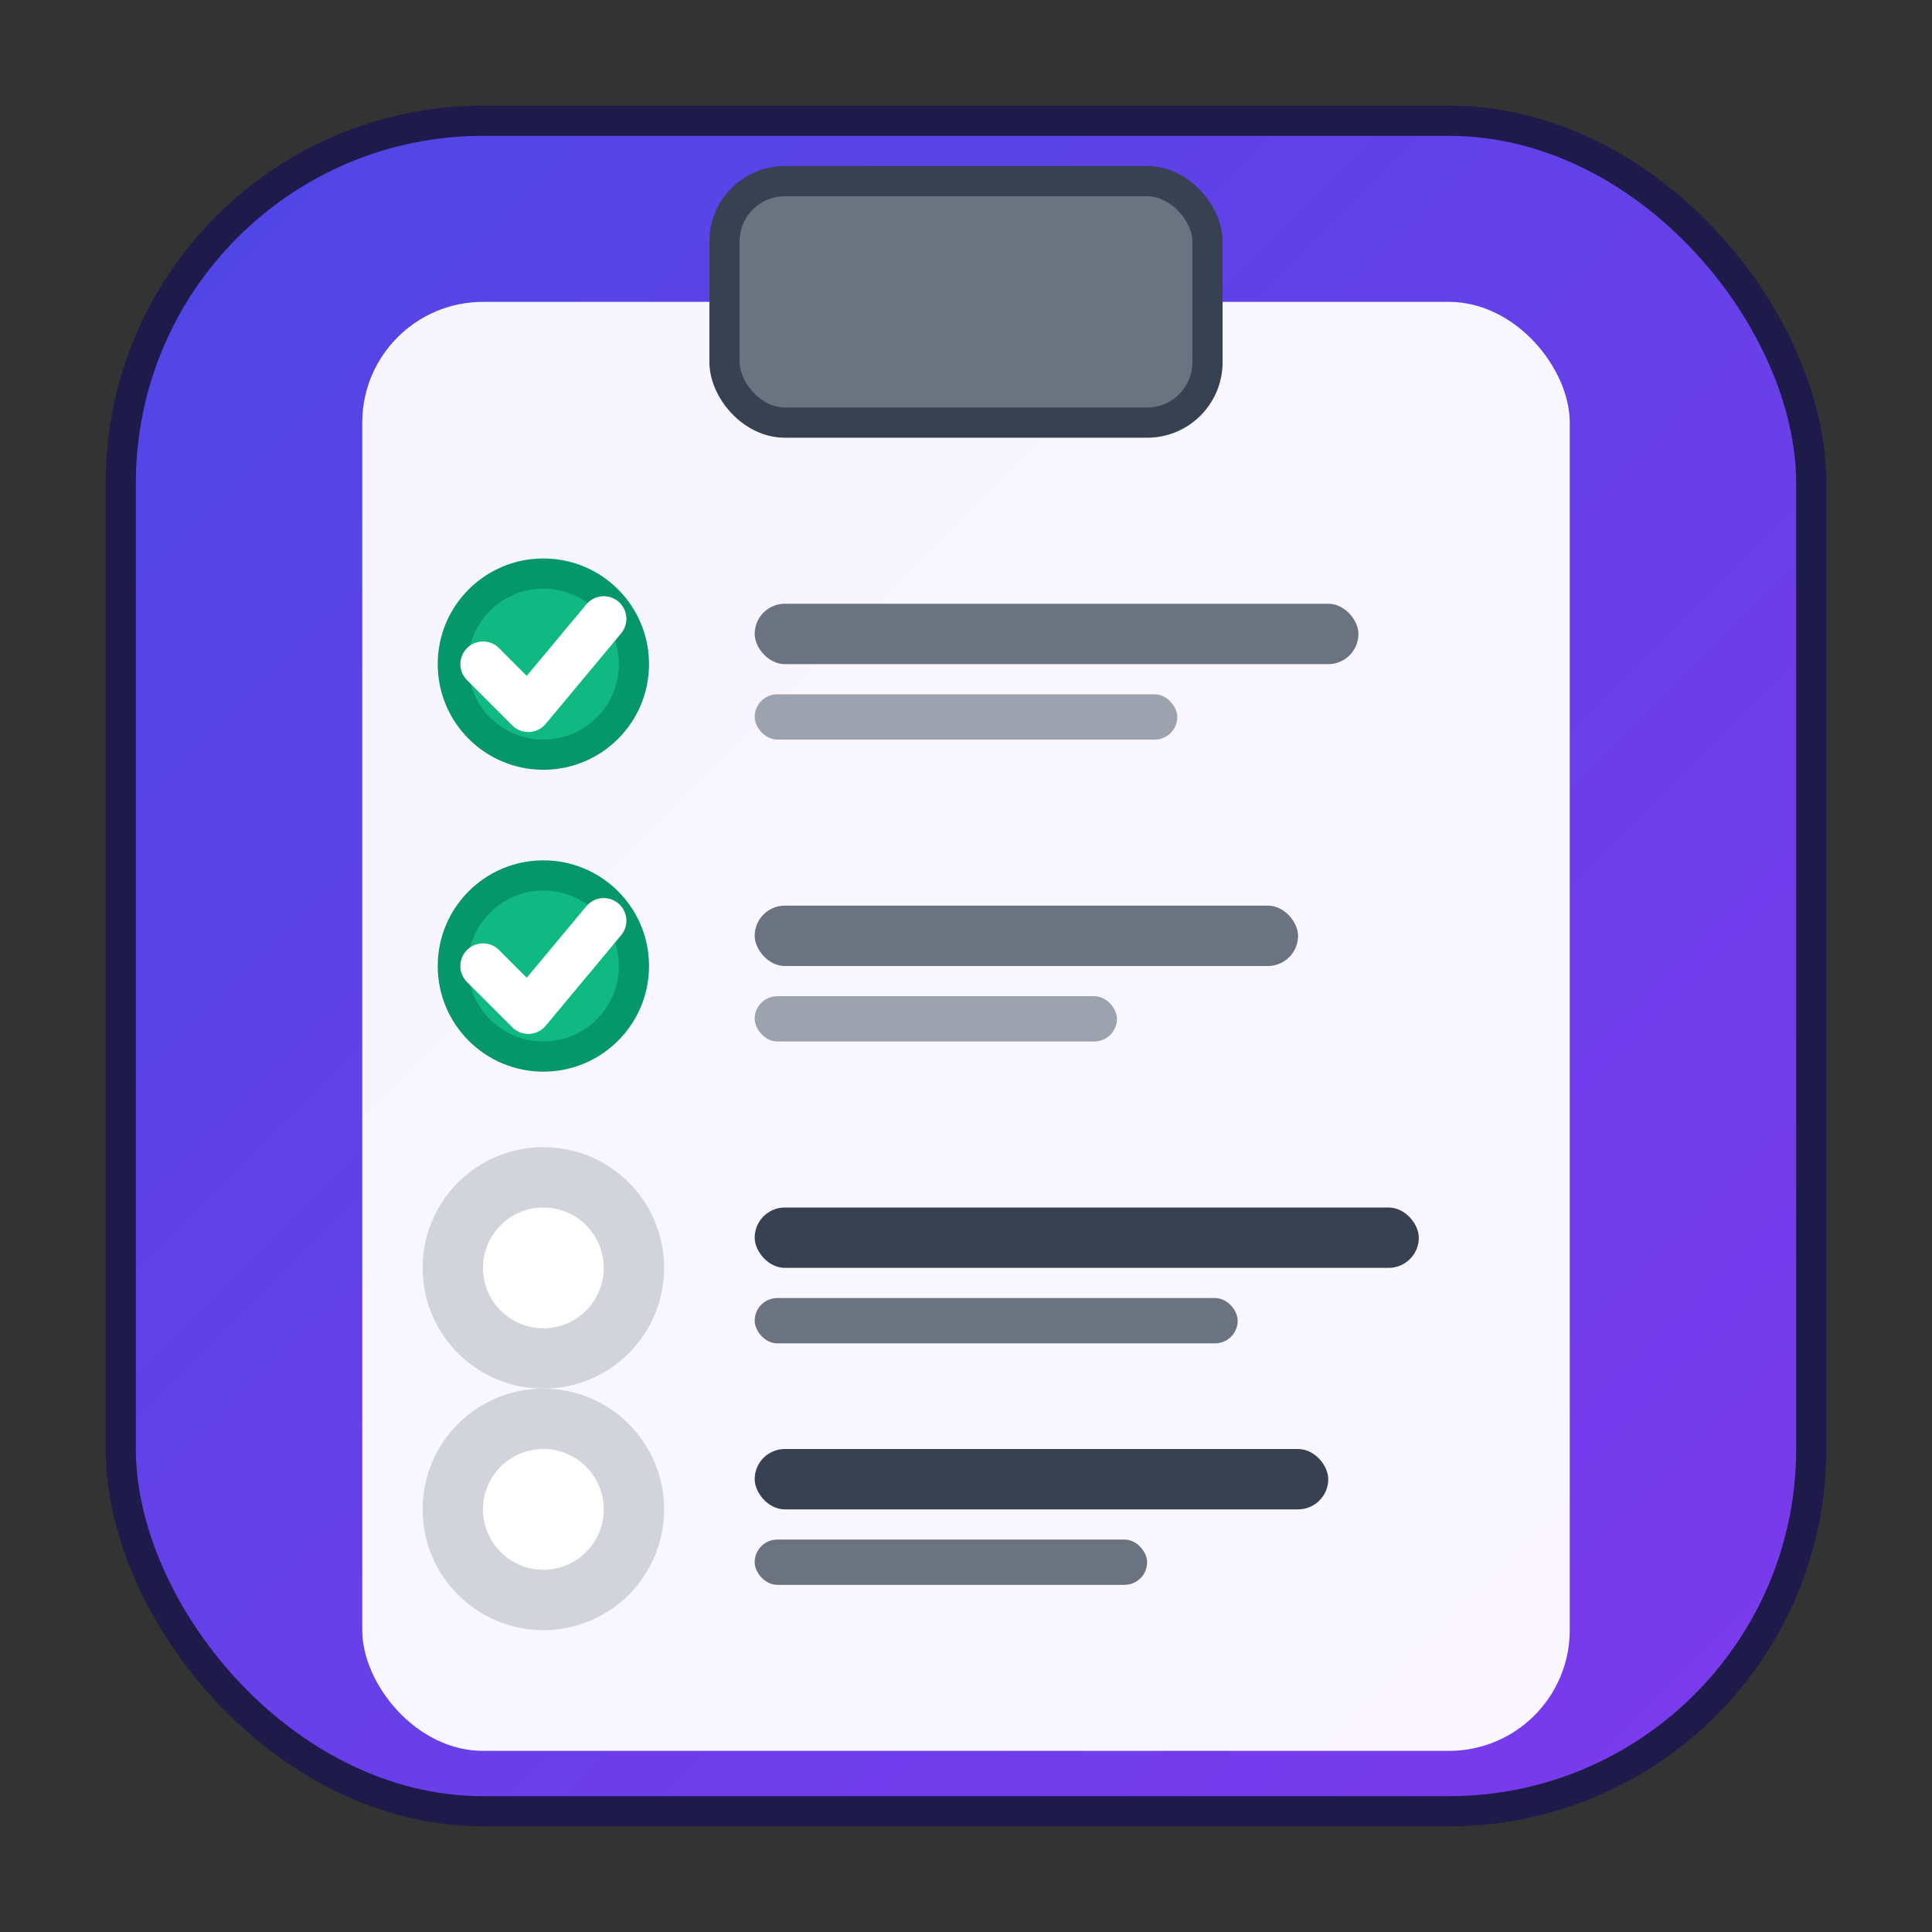 <svg width="64" height="64" viewBox="0 0 64 64" xmlns="http://www.w3.org/2000/svg">
  <rect x="0" y="0" width="64" height="64" fill="#333333" stroke="none"/>
  <defs>
    <linearGradient id="bgGradient" x1="0%" y1="0%" x2="100%" y2="100%">
      <stop offset="0%" style="stop-color:#4F46E5;stop-opacity:1" />
      <stop offset="100%" style="stop-color:#7C3AED;stop-opacity:1" />
    </linearGradient>
  </defs>
  
  <!-- Background rounded rectangle -->
  <rect x="4" y="4" width="56" height="56" rx="12" ry="12" fill="url(#bgGradient)" stroke="#1E1B4B" stroke-width="1"/>
  
  <!-- Clipboard background -->
  <rect x="12" y="10" width="40" height="48" rx="4" ry="4" fill="#FFFFFF" opacity="0.95"/>
  
  <!-- Clipboard clip -->
  <rect x="24" y="6" width="16" height="8" rx="2" ry="2" fill="#6B7280" stroke="#374151" stroke-width="1"/>
  
  <!-- Task items -->
  <!-- Completed task 1 -->
  <circle cx="18" cy="22" r="3" fill="#10B981" stroke="#059669" stroke-width="1"/>
  <path d="M16 22 L17.5 23.5 L20 20.5" stroke="#FFFFFF" stroke-width="1.5" fill="none" stroke-linecap="round" stroke-linejoin="round"/>
  <rect x="25" y="20" width="20" height="2" rx="1" fill="#6B7280"/>
  <rect x="25" y="23" width="14" height="1.5" rx="0.75" fill="#9CA3AF"/>
  
  <!-- Completed task 2 -->
  <circle cx="18" cy="32" r="3" fill="#10B981" stroke="#059669" stroke-width="1"/>
  <path d="M16 32 L17.5 33.5 L20 30.5" stroke="#FFFFFF" stroke-width="1.5" fill="none" stroke-linecap="round" stroke-linejoin="round"/>
  <rect x="25" y="30" width="18" height="2" rx="1" fill="#6B7280"/>
  <rect x="25" y="33" width="12" height="1.5" rx="0.75" fill="#9CA3AF"/>
  
  <!-- Pending task 3 -->
  <circle cx="18" cy="42" r="3" fill="#FFFFFF" stroke="#D1D5DB" stroke-width="2"/>
  <rect x="25" y="40" width="22" height="2" rx="1" fill="#374151"/>
  <rect x="25" y="43" width="16" height="1.5" rx="0.75" fill="#6B7280"/>
  
  <!-- Pending task 4 -->
  <circle cx="18" cy="50" r="3" fill="#FFFFFF" stroke="#D1D5DB" stroke-width="2"/>
  <rect x="25" y="48" width="19" height="2" rx="1" fill="#374151"/>
  <rect x="25" y="51" width="13" height="1.5" rx="0.75" fill="#6B7280"/>
</svg>
